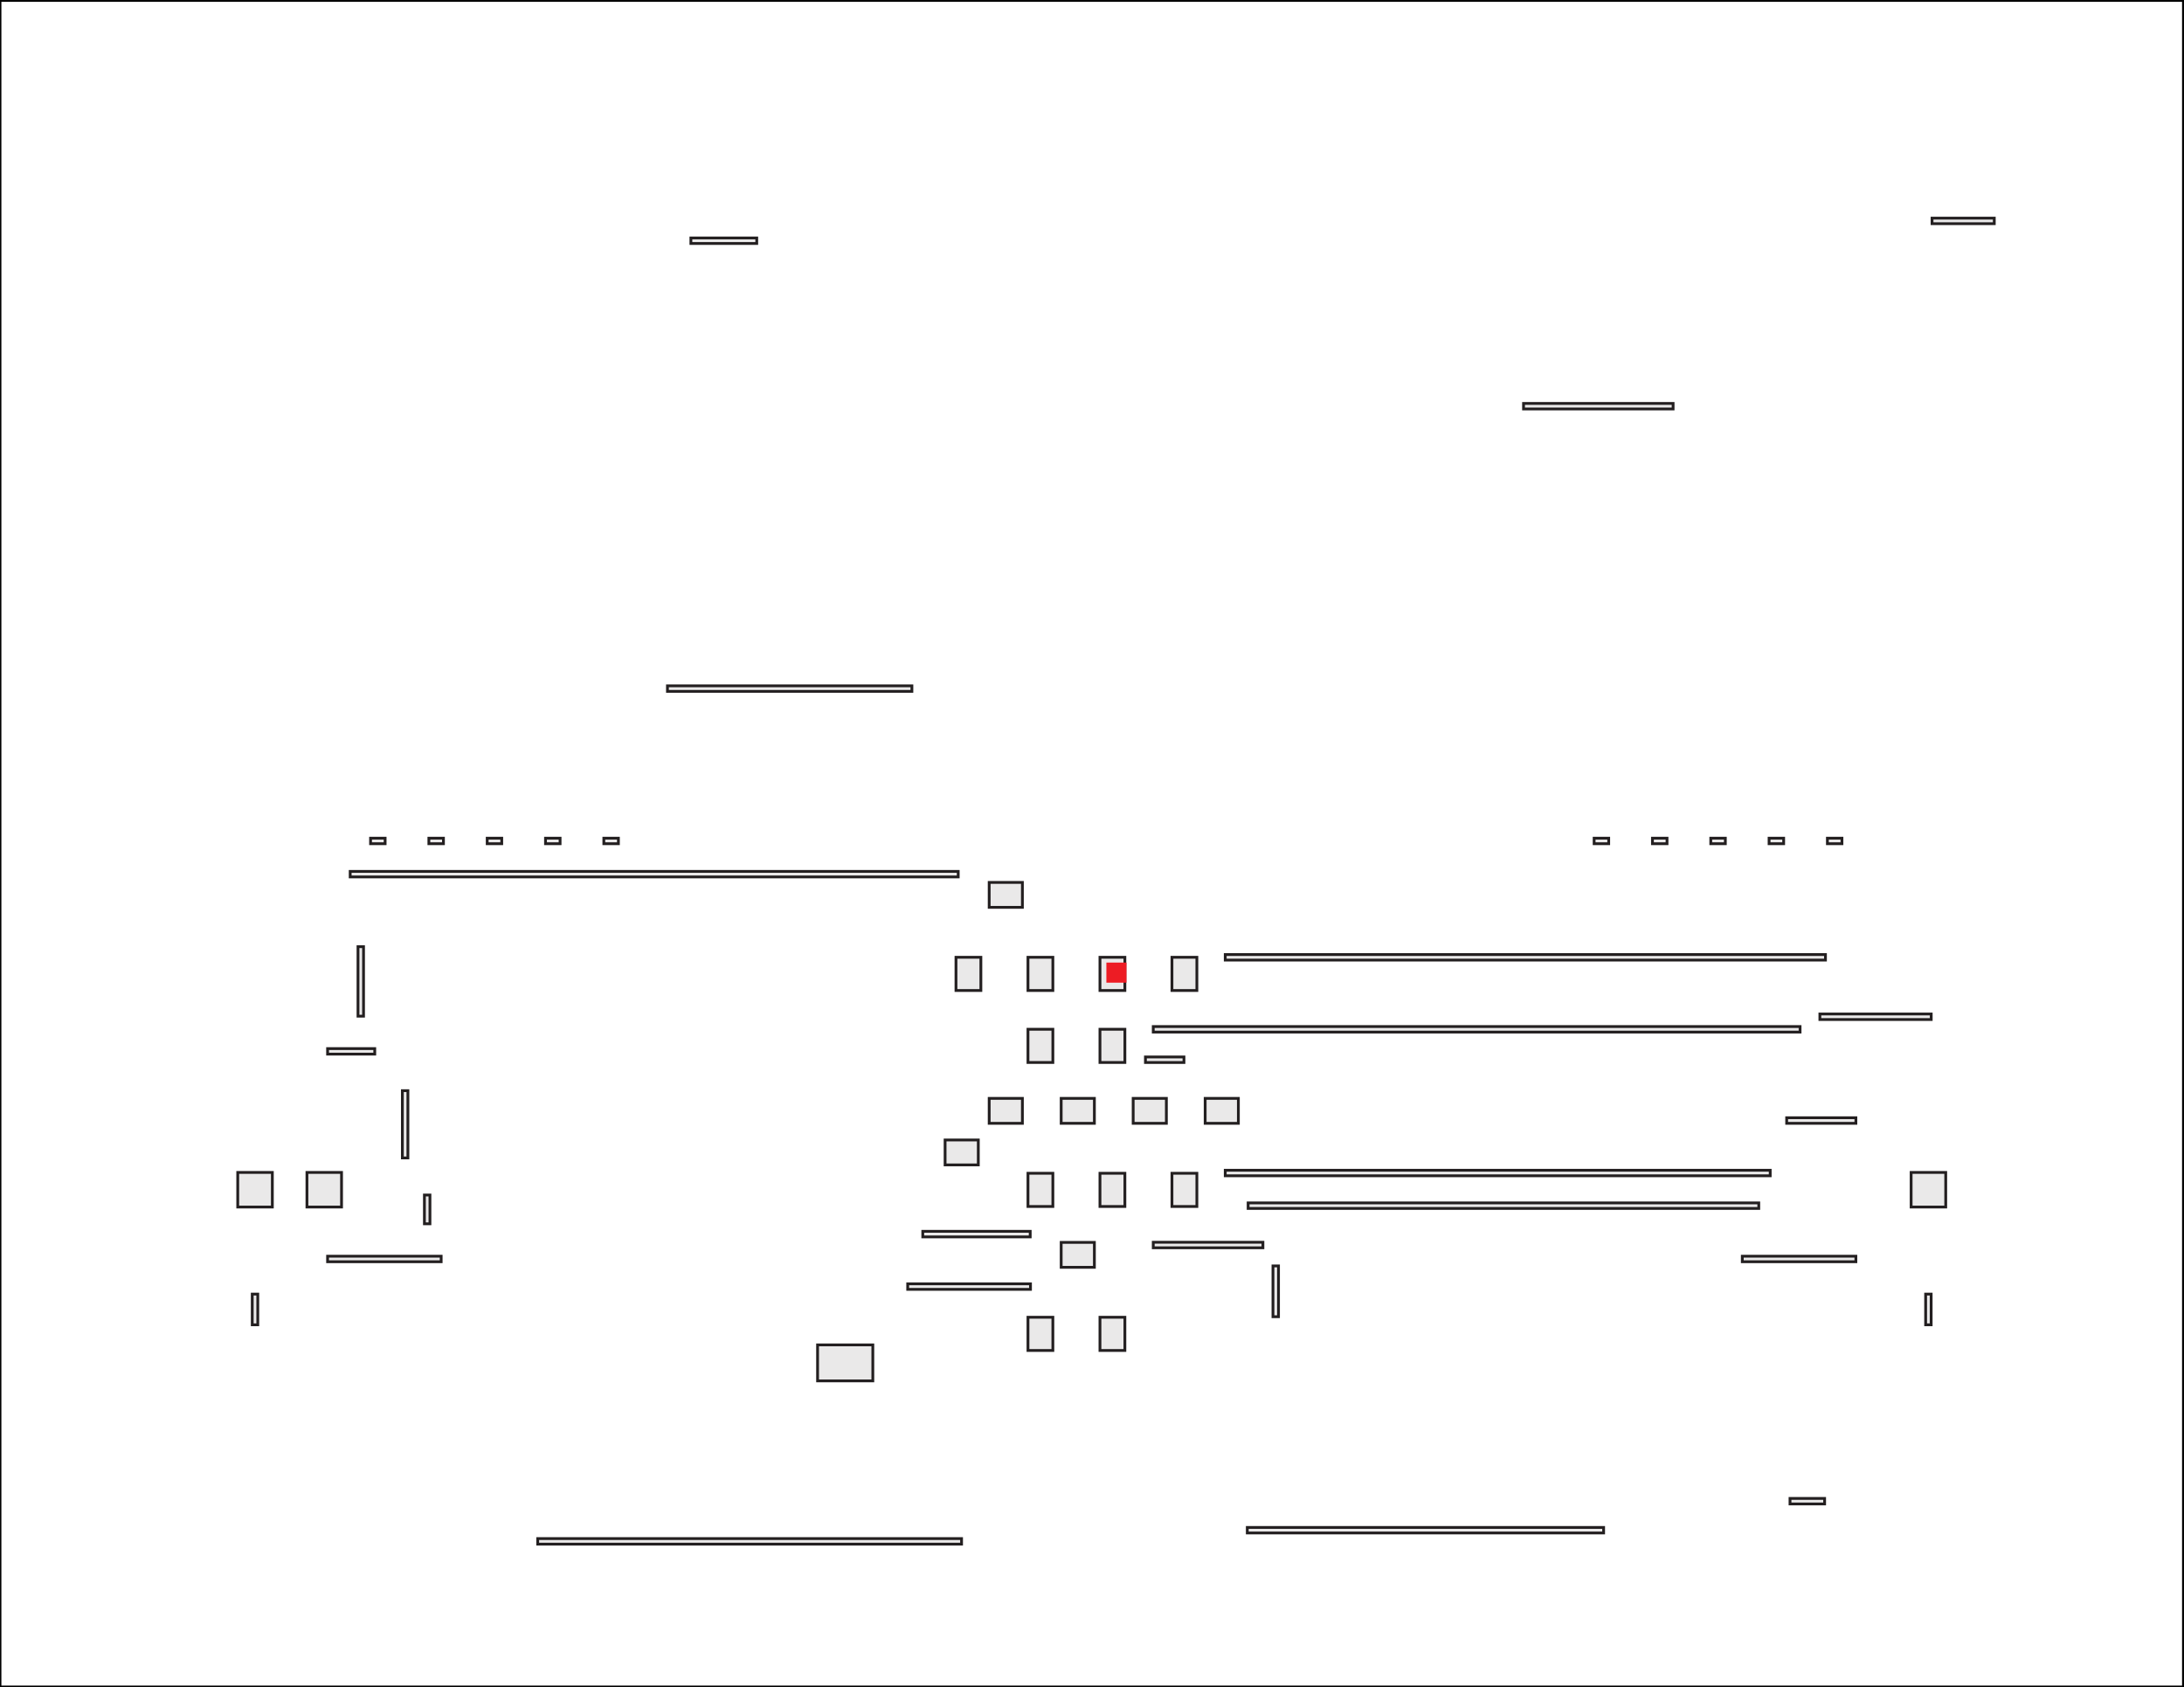 <?xml version="1.0" encoding="UTF-8" standalone="no"?>
<svg
   xmlns:dc="http://purl.org/dc/elements/1.1/"
   xmlns:cc="http://creativecommons.org/ns#"
   xmlns:rdf="http://www.w3.org/1999/02/22-rdf-syntax-ns#"
   xmlns:svg="http://www.w3.org/2000/svg"
   xmlns="http://www.w3.org/2000/svg"
   version="1.1"
   id="svg2"
   xml:space="preserve"
   width="104.333"
   height="80.587"
   viewBox="0 0 104.333 80.587"><defs
     id="defs6" /><g
     id="g10"
     transform="matrix(1.333,0,0,-1.333,0,80.587)"><path
       d="M 0,0 H 78.25 V 60.44 H 0 Z"
       style="fill:none;stroke:#000000;stroke-width:0.1;stroke-linecap:butt;stroke-linejoin:miter;stroke-miterlimit:10;stroke-dasharray:none;stroke-opacity:1"
       id="path12" /><path
       d="M 19.27,5.12 H 34.46 V 5.319 H 19.27 Z"
       style="fill:#eae9e9;fill-opacity:1;fill-rule:nonzero;stroke:none"
       id="path14" /><path
       d="M 19.27,5.12 H 34.46 V 5.319 H 19.27 Z"
       style="fill:none;stroke:#231f20;stroke-width:0.1;stroke-linecap:butt;stroke-linejoin:miter;stroke-miterlimit:10;stroke-dasharray:none;stroke-opacity:1"
       id="path16" /><path
       d="m 29.3,10.97 h 1.98 v 1.29 H 29.3 Z"
       style="fill:#eae9e9;fill-opacity:1;fill-rule:nonzero;stroke:none"
       id="path18" /><path
       d="m 29.3,10.97 h 1.98 v 1.29 H 29.3 Z"
       style="fill:none;stroke:#231f20;stroke-width:0.1;stroke-linecap:butt;stroke-linejoin:miter;stroke-miterlimit:10;stroke-dasharray:none;stroke-opacity:1"
       id="path20" /><path
       d="M 44.7,5.52 H 57.47 V 5.718 H 44.7 Z"
       style="fill:#eae9e9;fill-opacity:1;fill-rule:nonzero;stroke:none"
       id="path22" /><path
       d="M 44.7,5.52 H 57.47 V 5.718 H 44.7 Z"
       style="fill:none;stroke:#231f20;stroke-width:0.1;stroke-linecap:butt;stroke-linejoin:miter;stroke-miterlimit:10;stroke-dasharray:none;stroke-opacity:1"
       id="path24" /><path
       d="m 64.15,6.56 h 1.24 v 0.198 h -1.24 z"
       style="fill:#eae9e9;fill-opacity:1;fill-rule:nonzero;stroke:none"
       id="path26" /><path
       d="m 64.15,6.56 h 1.24 v 0.198 h -1.24 z"
       style="fill:none;stroke:#231f20;stroke-width:0.1;stroke-linecap:butt;stroke-linejoin:miter;stroke-miterlimit:10;stroke-dasharray:none;stroke-opacity:1"
       id="path28" /><path
       d="m 36.84,12.06 h 0.892 v 1.19 H 36.84 Z"
       style="fill:#eae9e9;fill-opacity:1;fill-rule:nonzero;stroke:none"
       id="path30" /><path
       d="m 36.84,12.06 h 0.892 v 1.19 H 36.84 Z"
       style="fill:none;stroke:#231f20;stroke-width:0.1;stroke-linecap:butt;stroke-linejoin:miter;stroke-miterlimit:10;stroke-dasharray:none;stroke-opacity:1"
       id="path32" /><path
       d="m 9.04,12.98 h 0.198 v 1.1 H 9.04 Z"
       style="fill:#eae9e9;fill-opacity:1;fill-rule:nonzero;stroke:none"
       id="path34" /><path
       d="m 9.04,12.98 h 0.198 v 1.1 H 9.04 Z"
       style="fill:none;stroke:#231f20;stroke-width:0.1;stroke-linecap:butt;stroke-linejoin:miter;stroke-miterlimit:10;stroke-dasharray:none;stroke-opacity:1"
       id="path36" /><path
       d="m 32.53,14.25 h 4.4 v 0.198 h -4.4 z"
       style="fill:#eae9e9;fill-opacity:1;fill-rule:nonzero;stroke:none"
       id="path38" /><path
       d="m 32.53,14.25 h 4.4 v 0.198 h -4.4 z"
       style="fill:none;stroke:#231f20;stroke-width:0.1;stroke-linecap:butt;stroke-linejoin:miter;stroke-miterlimit:10;stroke-dasharray:none;stroke-opacity:1"
       id="path40" /><path
       d="m 39.42,12.06 h 0.893 v 1.19 H 39.42 Z"
       style="fill:#eae9e9;fill-opacity:1;fill-rule:nonzero;stroke:none"
       id="path42" /><path
       d="m 39.42,12.06 h 0.893 v 1.19 H 39.42 Z"
       style="fill:none;stroke:#231f20;stroke-width:0.1;stroke-linecap:butt;stroke-linejoin:miter;stroke-miterlimit:10;stroke-dasharray:none;stroke-opacity:1"
       id="path44" /><path
       d="m 69.01,12.98 h 0.198 v 1.1 H 69.01 Z"
       style="fill:#eae9e9;fill-opacity:1;fill-rule:nonzero;stroke:none"
       id="path46" /><path
       d="m 69.01,12.98 h 0.198 v 1.1 H 69.01 Z"
       style="fill:none;stroke:#231f20;stroke-width:0.1;stroke-linecap:butt;stroke-linejoin:miter;stroke-miterlimit:10;stroke-dasharray:none;stroke-opacity:1"
       id="path48" /><path
       d="m 45.62,13.27 h 0.198 v 1.82 H 45.62 Z"
       style="fill:#eae9e9;fill-opacity:1;fill-rule:nonzero;stroke:none"
       id="path50" /><path
       d="m 45.62,13.27 h 0.198 v 1.82 H 45.62 Z"
       style="fill:none;stroke:#231f20;stroke-width:0.1;stroke-linecap:butt;stroke-linejoin:miter;stroke-miterlimit:10;stroke-dasharray:none;stroke-opacity:1"
       id="path52" /><path
       d="m 11.74,15.24 h 4.07 v 0.198 h -4.07 z"
       style="fill:#eae9e9;fill-opacity:1;fill-rule:nonzero;stroke:none"
       id="path54" /><path
       d="m 11.74,15.24 h 4.07 v 0.198 h -4.07 z"
       style="fill:none;stroke:#231f20;stroke-width:0.1;stroke-linecap:butt;stroke-linejoin:miter;stroke-miterlimit:10;stroke-dasharray:none;stroke-opacity:1"
       id="path56" /><path
       d="m 38.03,15.04 h 1.19 v 0.893 h -1.19 z"
       style="fill:#eae9e9;fill-opacity:1;fill-rule:nonzero;stroke:none"
       id="path58" /><path
       d="m 38.03,15.04 h 1.19 v 0.893 h -1.19 z"
       style="fill:none;stroke:#231f20;stroke-width:0.1;stroke-linecap:butt;stroke-linejoin:miter;stroke-miterlimit:10;stroke-dasharray:none;stroke-opacity:1"
       id="path60" /><path
       d="m 33.07,16.13 h 3.85 v 0.2 h -3.85 z"
       style="fill:#eae9e9;fill-opacity:1;fill-rule:nonzero;stroke:none"
       id="path62" /><path
       d="m 33.07,16.13 h 3.85 v 0.2 h -3.85 z"
       style="fill:none;stroke:#231f20;stroke-width:0.1;stroke-linecap:butt;stroke-linejoin:miter;stroke-miterlimit:10;stroke-dasharray:none;stroke-opacity:1"
       id="path64" /><path
       d="m 62.44,15.24 h 4.07 v 0.198 h -4.07 z"
       style="fill:#eae9e9;fill-opacity:1;fill-rule:nonzero;stroke:none"
       id="path66" /><path
       d="m 62.44,15.24 h 4.07 v 0.198 h -4.07 z"
       style="fill:none;stroke:#231f20;stroke-width:0.1;stroke-linecap:butt;stroke-linejoin:miter;stroke-miterlimit:10;stroke-dasharray:none;stroke-opacity:1"
       id="path68" /><path
       d="m 41.33,15.74 h 3.93 v 0.198 h -3.93 z"
       style="fill:#eae9e9;fill-opacity:1;fill-rule:nonzero;stroke:none"
       id="path70" /><path
       d="m 41.33,15.74 h 3.93 v 0.198 h -3.93 z"
       style="fill:none;stroke:#231f20;stroke-width:0.1;stroke-linecap:butt;stroke-linejoin:miter;stroke-miterlimit:10;stroke-dasharray:none;stroke-opacity:1"
       id="path72" /><path
       d="m 36.84,17.22 h 0.892 v 1.19 H 36.84 Z"
       style="fill:#eae9e9;fill-opacity:1;fill-rule:nonzero;stroke:none"
       id="path74" /><path
       d="m 36.84,17.22 h 0.892 v 1.19 H 36.84 Z"
       style="fill:none;stroke:#231f20;stroke-width:0.1;stroke-linecap:butt;stroke-linejoin:miter;stroke-miterlimit:10;stroke-dasharray:none;stroke-opacity:1"
       id="path76" /><path
       d="m 15.21,16.6 h 0.198 v 1.03 H 15.21 Z"
       style="fill:#eae9e9;fill-opacity:1;fill-rule:nonzero;stroke:none"
       id="path78" /><path
       d="m 15.21,16.6 h 0.198 v 1.03 H 15.21 Z"
       style="fill:none;stroke:#231f20;stroke-width:0.1;stroke-linecap:butt;stroke-linejoin:miter;stroke-miterlimit:10;stroke-dasharray:none;stroke-opacity:1"
       id="path80" /><path
       d="m 44.73,17.15 h 18.3 v 0.198 h -18.3 z"
       style="fill:#eae9e9;fill-opacity:1;fill-rule:nonzero;stroke:none"
       id="path82" /><path
       d="m 44.73,17.15 h 18.3 v 0.198 h -18.3 z"
       style="fill:none;stroke:#231f20;stroke-width:0.1;stroke-linecap:butt;stroke-linejoin:miter;stroke-miterlimit:10;stroke-dasharray:none;stroke-opacity:1"
       id="path84" /><path
       d="m 39.42,17.22 h 0.893 v 1.19 H 39.42 Z"
       style="fill:#eae9e9;fill-opacity:1;fill-rule:nonzero;stroke:none"
       id="path86" /><path
       d="m 39.42,17.22 h 0.893 v 1.19 H 39.42 Z"
       style="fill:none;stroke:#231f20;stroke-width:0.1;stroke-linecap:butt;stroke-linejoin:miter;stroke-miterlimit:10;stroke-dasharray:none;stroke-opacity:1"
       id="path88" /><path
       d="m 8.52,17.2 h 1.24 v 1.24 H 8.52 Z"
       style="fill:#eae9e9;fill-opacity:1;fill-rule:nonzero;stroke:none"
       id="path90" /><path
       d="m 8.52,17.2 h 1.24 v 1.24 H 8.52 Z"
       style="fill:none;stroke:#231f20;stroke-width:0.1;stroke-linecap:butt;stroke-linejoin:miter;stroke-miterlimit:10;stroke-dasharray:none;stroke-opacity:1"
       id="path92" /><path
       d="m 14.42,18.96 h 0.198 v 2.41 H 14.42 Z"
       style="fill:#eae9e9;fill-opacity:1;fill-rule:nonzero;stroke:none"
       id="path94" /><path
       d="m 14.42,18.96 h 0.198 v 2.41 H 14.42 Z"
       style="fill:none;stroke:#231f20;stroke-width:0.1;stroke-linecap:butt;stroke-linejoin:miter;stroke-miterlimit:10;stroke-dasharray:none;stroke-opacity:1"
       id="path96" /><path
       d="m 35.45,20.2 h 1.19 v 0.894 h -1.19 z"
       style="fill:#eae9e9;fill-opacity:1;fill-rule:nonzero;stroke:none"
       id="path98" /><path
       d="m 35.45,20.2 h 1.19 v 0.894 h -1.19 z"
       style="fill:none;stroke:#231f20;stroke-width:0.1;stroke-linecap:butt;stroke-linejoin:miter;stroke-miterlimit:10;stroke-dasharray:none;stroke-opacity:1"
       id="path100" /><path
       d="m 11,17.2 h 1.24 v 1.24 H 11 Z"
       style="fill:#eae9e9;fill-opacity:1;fill-rule:nonzero;stroke:none"
       id="path102" /><path
       d="m 11,17.2 h 1.24 v 1.24 H 11 Z"
       style="fill:none;stroke:#231f20;stroke-width:0.1;stroke-linecap:butt;stroke-linejoin:miter;stroke-miterlimit:10;stroke-dasharray:none;stroke-opacity:1"
       id="path104" /><path
       d="m 33.87,18.71 h 1.19 v 0.893 h -1.19 z"
       style="fill:#eae9e9;fill-opacity:1;fill-rule:nonzero;stroke:none"
       id="path106" /><path
       d="m 33.87,18.71 h 1.19 v 0.893 h -1.19 z"
       style="fill:none;stroke:#231f20;stroke-width:0.1;stroke-linecap:butt;stroke-linejoin:miter;stroke-miterlimit:10;stroke-dasharray:none;stroke-opacity:1"
       id="path108" /><path
       d="m 42,17.22 h 0.893 v 1.19 H 42 Z"
       style="fill:#eae9e9;fill-opacity:1;fill-rule:nonzero;stroke:none"
       id="path110" /><path
       d="m 42,17.22 h 0.893 v 1.19 H 42 Z"
       style="fill:none;stroke:#231f20;stroke-width:0.1;stroke-linecap:butt;stroke-linejoin:miter;stroke-miterlimit:10;stroke-dasharray:none;stroke-opacity:1"
       id="path112" /><path
       d="m 43.91,18.32 h 19.53 v 0.198 H 43.91 Z"
       style="fill:#eae9e9;fill-opacity:1;fill-rule:nonzero;stroke:none"
       id="path114" /><path
       d="m 43.91,18.32 h 19.53 v 0.198 H 43.91 Z"
       style="fill:none;stroke:#231f20;stroke-width:0.1;stroke-linecap:butt;stroke-linejoin:miter;stroke-miterlimit:10;stroke-dasharray:none;stroke-opacity:1"
       id="path116" /><path
       d="m 68.49,17.2 h 1.24 v 1.24 h -1.24 z"
       style="fill:#eae9e9;fill-opacity:1;fill-rule:nonzero;stroke:none"
       id="path118" /><path
       d="m 68.49,17.2 h 1.24 v 1.24 h -1.24 z"
       style="fill:none;stroke:#231f20;stroke-width:0.1;stroke-linecap:butt;stroke-linejoin:miter;stroke-miterlimit:10;stroke-dasharray:none;stroke-opacity:1"
       id="path120" /><path
       d="m 43.19,20.2 h 1.19 v 0.894 h -1.19 z"
       style="fill:#eae9e9;fill-opacity:1;fill-rule:nonzero;stroke:none"
       id="path122" /><path
       d="m 43.19,20.2 h 1.19 v 0.894 h -1.19 z"
       style="fill:none;stroke:#231f20;stroke-width:0.1;stroke-linecap:butt;stroke-linejoin:miter;stroke-miterlimit:10;stroke-dasharray:none;stroke-opacity:1"
       id="path124" /><path
       d="m 36.84,22.38 h 0.892 v 1.19 H 36.84 Z"
       style="fill:#eae9e9;fill-opacity:1;fill-rule:nonzero;stroke:none"
       id="path126" /><path
       d="m 36.84,22.38 h 0.892 v 1.19 H 36.84 Z"
       style="fill:none;stroke:#231f20;stroke-width:0.1;stroke-linecap:butt;stroke-linejoin:miter;stroke-miterlimit:10;stroke-dasharray:none;stroke-opacity:1"
       id="path128" /><path
       d="m 38.03,20.2 h 1.19 v 0.894 h -1.19 z"
       style="fill:#eae9e9;fill-opacity:1;fill-rule:nonzero;stroke:none"
       id="path130" /><path
       d="m 38.03,20.2 h 1.19 v 0.894 h -1.19 z"
       style="fill:none;stroke:#231f20;stroke-width:0.1;stroke-linecap:butt;stroke-linejoin:miter;stroke-miterlimit:10;stroke-dasharray:none;stroke-opacity:1"
       id="path132" /><path
       d="m 64.03,20.2 h 2.48 v 0.2 h -2.48 z"
       style="fill:#eae9e9;fill-opacity:1;fill-rule:nonzero;stroke:none"
       id="path134" /><path
       d="m 64.03,20.2 h 2.48 v 0.2 h -2.48 z"
       style="fill:none;stroke:#231f20;stroke-width:0.1;stroke-linecap:butt;stroke-linejoin:miter;stroke-miterlimit:10;stroke-dasharray:none;stroke-opacity:1"
       id="path136" /><path
       d="m 40.61,20.2 h 1.19 v 0.894 h -1.19 z"
       style="fill:#eae9e9;fill-opacity:1;fill-rule:nonzero;stroke:none"
       id="path138" /><path
       d="m 40.61,20.2 h 1.19 v 0.894 h -1.19 z"
       style="fill:none;stroke:#231f20;stroke-width:0.1;stroke-linecap:butt;stroke-linejoin:miter;stroke-miterlimit:10;stroke-dasharray:none;stroke-opacity:1"
       id="path140" /><path
       d="m 41.05,22.38 h 1.38 v 0.198 h -1.38 z"
       style="fill:#eae9e9;fill-opacity:1;fill-rule:nonzero;stroke:none"
       id="path142" /><path
       d="m 41.05,22.38 h 1.38 v 0.198 h -1.38 z"
       style="fill:none;stroke:#231f20;stroke-width:0.1;stroke-linecap:butt;stroke-linejoin:miter;stroke-miterlimit:10;stroke-dasharray:none;stroke-opacity:1"
       id="path144" /><path
       d="m 39.42,22.38 h 0.893 v 1.19 H 39.42 Z"
       style="fill:#eae9e9;fill-opacity:1;fill-rule:nonzero;stroke:none"
       id="path146" /><path
       d="m 39.42,22.38 h 0.893 v 1.19 H 39.42 Z"
       style="fill:none;stroke:#231f20;stroke-width:0.1;stroke-linecap:butt;stroke-linejoin:miter;stroke-miterlimit:10;stroke-dasharray:none;stroke-opacity:1"
       id="path148" /><path
       d="m 41.33,23.47 h 23.18 v 0.198 H 41.33 Z"
       style="fill:#eae9e9;fill-opacity:1;fill-rule:nonzero;stroke:none"
       id="path150" /><path
       d="m 41.33,23.47 h 23.18 v 0.198 H 41.33 Z"
       style="fill:none;stroke:#231f20;stroke-width:0.1;stroke-linecap:butt;stroke-linejoin:miter;stroke-miterlimit:10;stroke-dasharray:none;stroke-opacity:1"
       id="path152" /><path
       d="m 34.26,24.96 h 0.892 v 1.19 H 34.26 Z"
       style="fill:#eae9e9;fill-opacity:1;fill-rule:nonzero;stroke:none"
       id="path154" /><path
       d="m 34.26,24.96 h 0.892 v 1.19 H 34.26 Z"
       style="fill:none;stroke:#231f20;stroke-width:0.1;stroke-linecap:butt;stroke-linejoin:miter;stroke-miterlimit:10;stroke-dasharray:none;stroke-opacity:1"
       id="path156" /><path
       d="m 12.83,24.04 h 0.198 v 2.49 H 12.83 Z"
       style="fill:#eae9e9;fill-opacity:1;fill-rule:nonzero;stroke:none"
       id="path158" /><path
       d="m 12.83,24.04 h 0.198 v 2.49 H 12.83 Z"
       style="fill:none;stroke:#231f20;stroke-width:0.1;stroke-linecap:butt;stroke-linejoin:miter;stroke-miterlimit:10;stroke-dasharray:none;stroke-opacity:1"
       id="path160" /><path
       d="m 11.74,22.68 h 1.69 v 0.198 h -1.69 z"
       style="fill:#eae9e9;fill-opacity:1;fill-rule:nonzero;stroke:none"
       id="path162" /><path
       d="m 11.74,22.68 h 1.69 v 0.198 h -1.69 z"
       style="fill:none;stroke:#231f20;stroke-width:0.1;stroke-linecap:butt;stroke-linejoin:miter;stroke-miterlimit:10;stroke-dasharray:none;stroke-opacity:1"
       id="path164" /><path
       d="m 36.84,24.96 h 0.892 v 1.19 H 36.84 Z"
       style="fill:#eae9e9;fill-opacity:1;fill-rule:nonzero;stroke:none"
       id="path166" /><path
       d="m 36.84,24.96 h 0.892 v 1.19 H 36.84 Z"
       style="fill:none;stroke:#231f20;stroke-width:0.1;stroke-linecap:butt;stroke-linejoin:miter;stroke-miterlimit:10;stroke-dasharray:none;stroke-opacity:1"
       id="path168" /><path
       d="m 39.42,24.96 h 0.893 v 1.19 H 39.42 Z"
       style="fill:#eae9e9;fill-opacity:1;fill-rule:nonzero;stroke:none"
       id="path170" /><path
       d="m 39.42,24.96 h 0.893 v 1.19 H 39.42 Z"
       style="fill:none;stroke:#231f20;stroke-width:0.1;stroke-linecap:butt;stroke-linejoin:miter;stroke-miterlimit:10;stroke-dasharray:none;stroke-opacity:1"
       id="path172" /><path
       d="m 65.22,23.92 h 3.99 v 0.198 h -3.99 z"
       style="fill:#eae9e9;fill-opacity:1;fill-rule:nonzero;stroke:none"
       id="path174" /><path
       d="m 65.22,23.92 h 3.99 v 0.198 h -3.99 z"
       style="fill:none;stroke:#231f20;stroke-width:0.1;stroke-linecap:butt;stroke-linejoin:miter;stroke-miterlimit:10;stroke-dasharray:none;stroke-opacity:1"
       id="path176" /><path
       d="m 42,24.96 h 0.893 v 1.19 H 42 Z"
       style="fill:#eae9e9;fill-opacity:1;fill-rule:nonzero;stroke:none"
       id="path178" /><path
       d="m 42,24.96 h 0.893 v 1.19 H 42 Z"
       style="fill:none;stroke:#231f20;stroke-width:0.1;stroke-linecap:butt;stroke-linejoin:miter;stroke-miterlimit:10;stroke-dasharray:none;stroke-opacity:1"
       id="path180" /><path
       d="m 43.91,26.05 h 21.51 v 0.198 H 43.91 Z"
       style="fill:#eae9e9;fill-opacity:1;fill-rule:nonzero;stroke:none"
       id="path182" /><path
       d="m 43.91,26.05 h 21.51 v 0.198 H 43.91 Z"
       style="fill:none;stroke:#231f20;stroke-width:0.1;stroke-linecap:butt;stroke-linejoin:miter;stroke-miterlimit:10;stroke-dasharray:none;stroke-opacity:1"
       id="path184" /><path
       d="m 35.45,27.94 h 1.19 v 0.893 h -1.19 z"
       style="fill:#eae9e9;fill-opacity:1;fill-rule:nonzero;stroke:none"
       id="path186" /><path
       d="m 35.45,27.94 h 1.19 v 0.893 h -1.19 z"
       style="fill:none;stroke:#231f20;stroke-width:0.1;stroke-linecap:butt;stroke-linejoin:miter;stroke-miterlimit:10;stroke-dasharray:none;stroke-opacity:1"
       id="path188" /><path
       d="m 12.55,29.03 h 21.79 v 0.198 H 12.55 Z"
       style="fill:#eae9e9;fill-opacity:1;fill-rule:nonzero;stroke:none"
       id="path190" /><path
       d="m 12.55,29.03 h 21.79 v 0.198 H 12.55 Z"
       style="fill:none;stroke:#231f20;stroke-width:0.1;stroke-linecap:butt;stroke-linejoin:miter;stroke-miterlimit:10;stroke-dasharray:none;stroke-opacity:1"
       id="path192" /><path
       d="m 13.28,30.22 h 0.522 v 0.198 H 13.28 Z"
       style="fill:#eae9e9;fill-opacity:1;fill-rule:nonzero;stroke:none"
       id="path194" /><path
       d="m 13.28,30.22 h 0.522 v 0.198 H 13.28 Z"
       style="fill:none;stroke:#231f20;stroke-width:0.1;stroke-linecap:butt;stroke-linejoin:miter;stroke-miterlimit:10;stroke-dasharray:none;stroke-opacity:1"
       id="path196" /><path
       d="m 15.37,30.22 h 0.522 v 0.198 H 15.37 Z"
       style="fill:#eae9e9;fill-opacity:1;fill-rule:nonzero;stroke:none"
       id="path198" /><path
       d="m 15.37,30.22 h 0.522 v 0.198 H 15.37 Z"
       style="fill:none;stroke:#231f20;stroke-width:0.1;stroke-linecap:butt;stroke-linejoin:miter;stroke-miterlimit:10;stroke-dasharray:none;stroke-opacity:1"
       id="path200" /><path
       d="m 17.46,30.22 h 0.521 v 0.198 H 17.46 Z"
       style="fill:#eae9e9;fill-opacity:1;fill-rule:nonzero;stroke:none"
       id="path202" /><path
       d="m 17.46,30.22 h 0.521 v 0.198 H 17.46 Z"
       style="fill:none;stroke:#231f20;stroke-width:0.1;stroke-linecap:butt;stroke-linejoin:miter;stroke-miterlimit:10;stroke-dasharray:none;stroke-opacity:1"
       id="path204" /><path
       d="m 19.55,30.22 h 0.522 v 0.198 H 19.55 Z"
       style="fill:#eae9e9;fill-opacity:1;fill-rule:nonzero;stroke:none"
       id="path206" /><path
       d="m 19.55,30.22 h 0.522 v 0.198 H 19.55 Z"
       style="fill:none;stroke:#231f20;stroke-width:0.1;stroke-linecap:butt;stroke-linejoin:miter;stroke-miterlimit:10;stroke-dasharray:none;stroke-opacity:1"
       id="path208" /><path
       d="m 21.64,30.22 h 0.522 v 0.198 H 21.64 Z"
       style="fill:#eae9e9;fill-opacity:1;fill-rule:nonzero;stroke:none"
       id="path210" /><path
       d="m 21.64,30.22 h 0.522 v 0.198 H 21.64 Z"
       style="fill:none;stroke:#231f20;stroke-width:0.1;stroke-linecap:butt;stroke-linejoin:miter;stroke-miterlimit:10;stroke-dasharray:none;stroke-opacity:1"
       id="path212" /><path
       d="m 57.13,30.22 h 0.522 v 0.198 H 57.13 Z"
       style="fill:#eae9e9;fill-opacity:1;fill-rule:nonzero;stroke:none"
       id="path214" /><path
       d="m 57.13,30.22 h 0.522 v 0.198 H 57.13 Z"
       style="fill:none;stroke:#231f20;stroke-width:0.1;stroke-linecap:butt;stroke-linejoin:miter;stroke-miterlimit:10;stroke-dasharray:none;stroke-opacity:1"
       id="path216" /><path
       d="m 59.22,30.22 h 0.522 v 0.198 H 59.22 Z"
       style="fill:#eae9e9;fill-opacity:1;fill-rule:nonzero;stroke:none"
       id="path218" /><path
       d="m 59.22,30.22 h 0.522 v 0.198 H 59.22 Z"
       style="fill:none;stroke:#231f20;stroke-width:0.1;stroke-linecap:butt;stroke-linejoin:miter;stroke-miterlimit:10;stroke-dasharray:none;stroke-opacity:1"
       id="path220" /><path
       d="m 61.31,30.22 h 0.522 v 0.198 H 61.31 Z"
       style="fill:#eae9e9;fill-opacity:1;fill-rule:nonzero;stroke:none"
       id="path222" /><path
       d="m 61.31,30.22 h 0.522 v 0.198 H 61.31 Z"
       style="fill:none;stroke:#231f20;stroke-width:0.1;stroke-linecap:butt;stroke-linejoin:miter;stroke-miterlimit:10;stroke-dasharray:none;stroke-opacity:1"
       id="path224" /><path
       d="m 63.4,30.22 h 0.522 v 0.198 H 63.4 Z"
       style="fill:#eae9e9;fill-opacity:1;fill-rule:nonzero;stroke:none"
       id="path226" /><path
       d="m 63.4,30.22 h 0.522 v 0.198 H 63.4 Z"
       style="fill:none;stroke:#231f20;stroke-width:0.1;stroke-linecap:butt;stroke-linejoin:miter;stroke-miterlimit:10;stroke-dasharray:none;stroke-opacity:1"
       id="path228" /><path
       d="m 65.49,30.22 h 0.521 v 0.198 H 65.49 Z"
       style="fill:#eae9e9;fill-opacity:1;fill-rule:nonzero;stroke:none"
       id="path230" /><path
       d="m 65.49,30.22 h 0.521 v 0.198 H 65.49 Z"
       style="fill:none;stroke:#231f20;stroke-width:0.1;stroke-linecap:butt;stroke-linejoin:miter;stroke-miterlimit:10;stroke-dasharray:none;stroke-opacity:1"
       id="path232" /><path
       d="m 23.92,35.68 h 8.76 v 0.198 h -8.76 z"
       style="fill:#eae9e9;fill-opacity:1;fill-rule:nonzero;stroke:none"
       id="path234" /><path
       d="m 23.92,35.68 h 8.76 v 0.198 h -8.76 z"
       style="fill:none;stroke:#231f20;stroke-width:0.1;stroke-linecap:butt;stroke-linejoin:miter;stroke-miterlimit:10;stroke-dasharray:none;stroke-opacity:1"
       id="path236" /><path
       d="m 54.6,45.8 h 5.36 v 0.198 H 54.6 Z"
       style="fill:#eae9e9;fill-opacity:1;fill-rule:nonzero;stroke:none"
       id="path238" /><path
       d="m 54.6,45.8 h 5.36 v 0.198 H 54.6 Z"
       style="fill:none;stroke:#231f20;stroke-width:0.1;stroke-linecap:butt;stroke-linejoin:miter;stroke-miterlimit:10;stroke-dasharray:none;stroke-opacity:1"
       id="path240" /><path
       d="m 24.76,51.73 h 2.36 v 0.198 h -2.36 z"
       style="fill:#eae9e9;fill-opacity:1;fill-rule:nonzero;stroke:none"
       id="path242" /><path
       d="m 24.76,51.73 h 2.36 v 0.198 h -2.36 z"
       style="fill:none;stroke:#231f20;stroke-width:0.1;stroke-linecap:butt;stroke-linejoin:miter;stroke-miterlimit:10;stroke-dasharray:none;stroke-opacity:1"
       id="path244" /><path
       d="m 69.24,52.44 h 2.23 v 0.198 h -2.23 z"
       style="fill:#eae9e9;fill-opacity:1;fill-rule:nonzero;stroke:none"
       id="path246" /><path
       d="m 69.24,52.44 h 2.23 v 0.198 h -2.23 z"
       style="fill:none;stroke:#231f20;stroke-width:0.1;stroke-linecap:butt;stroke-linejoin:miter;stroke-miterlimit:10;stroke-dasharray:none;stroke-opacity:1"
       id="path248" /><path
       d="m 39.65,25.24 h 0.721 v 0.721 H 39.65 Z"
       style="fill:#ed1c24;fill-opacity:1;fill-rule:nonzero;stroke:none"
       id="path250" /></g></svg>
